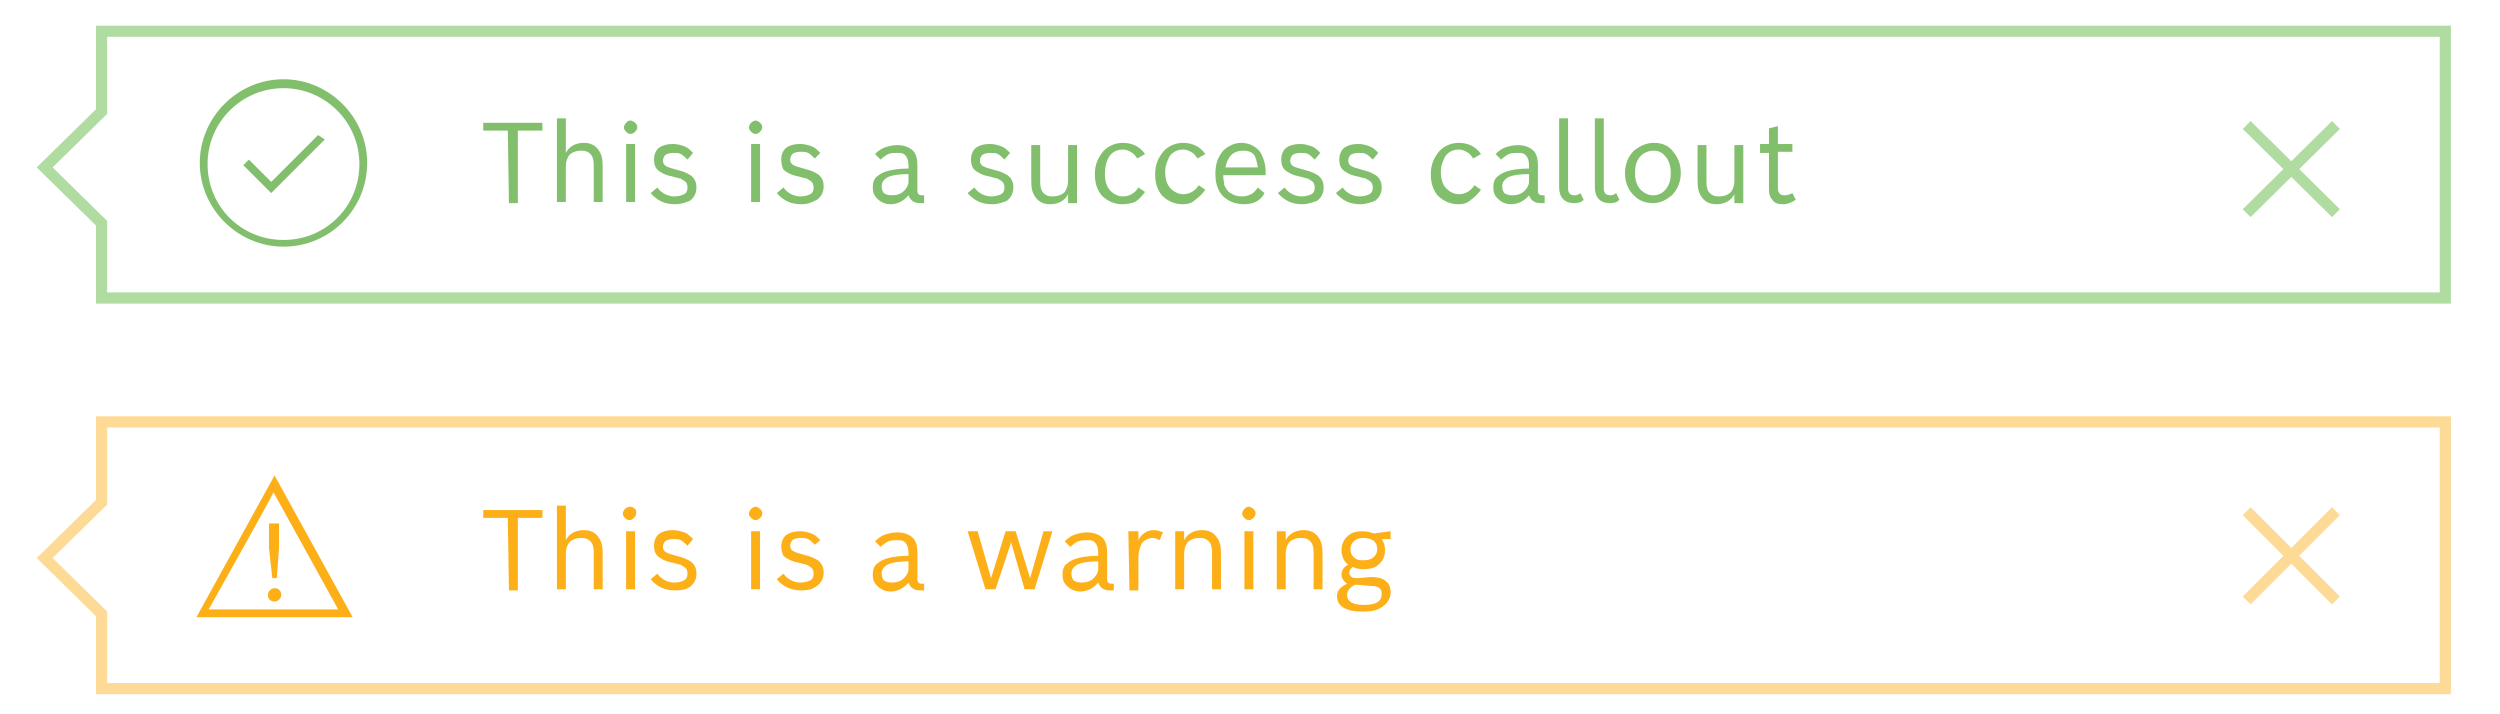<?xml version="1.0" encoding="utf-8"?>
<!--
  ~ Copyright (C) 2020 Robert Bosch GmbH Copyright (C) 2020 Robert Bosch Manufacturing Solutions GmbH, Germany. All rights reserved.
  -->
<!-- Generator: Adobe Illustrator 22.1.0, SVG Export Plug-In . SVG Version: 6.00 Build 0)  -->
<svg version="1.1" id="Ebene_1" xmlns="http://www.w3.org/2000/svg" xmlns:xlink="http://www.w3.org/1999/xlink" x="0px" y="0px"
	 viewBox="0 0 224 64" style="enable-background:new 0 0 224 64;" xml:space="preserve">
<style type="text/css">
	.st0{fill:none;stroke:#B1DCA1;}
	.st1{fill:#82BF6D;}
	.st2{fill:none;stroke:#B1DCA1;stroke-miterlimit:10;}
	.st3{fill:none;stroke:#FDDA95;}
	.st4{fill:#FCAF17;}
	.st5{fill:none;stroke:#FDDA95;stroke-miterlimit:10;}
</style>
<g>
	<polygon class="st0" points="9.1,2.8 219.1,2.8 219.1,26.7 9.1,26.7 9.1,20 4,15 9.1,10 	"/>
	<g>
		<path class="st1" d="M45.5,11.7h-2.2V11h5.3v0.7h-2.2v6.5h-0.8L45.5,11.7L45.5,11.7z"/>
		<path class="st1" d="M49.9,10.6h0.8v3.1c0.3-0.6,0.9-0.9,1.6-0.9c0.6,0,1,0.2,1.3,0.6c0.3,0.4,0.4,0.8,0.4,1.5v3.2h-0.8v-3.3
			c0-0.5-0.1-0.8-0.3-1s-0.4-0.3-0.8-0.3c-0.4,0-0.8,0.1-1.1,0.4c-0.2,0.3-0.3,0.6-0.3,1v3.2h-0.8C49.9,18.1,49.9,10.6,49.9,10.6z"
			/>
		<path class="st1" d="M56.5,10.8c0.1,0,0.3,0.1,0.4,0.2s0.2,0.2,0.2,0.4s-0.1,0.3-0.2,0.4S56.7,12,56.5,12s-0.3-0.1-0.4-0.2
			s-0.2-0.2-0.2-0.4c0-0.1,0.1-0.3,0.2-0.4S56.3,10.8,56.5,10.8z M56.1,12.9h0.8v5.2h-0.8V12.9z"/>
		<path class="st1" d="M60.5,18.3c-0.9,0-1.6-0.3-2.2-1l0.6-0.5c0.2,0.3,0.5,0.5,0.7,0.6s0.5,0.2,0.8,0.2c0.4,0,0.7-0.1,0.9-0.2
			c0.2-0.1,0.3-0.3,0.3-0.6s-0.1-0.5-0.3-0.6c-0.1-0.1-0.2-0.1-0.3-0.2c-0.1,0-0.4-0.1-0.8-0.2c-0.6-0.1-1.1-0.4-1.3-0.6
			c-0.2-0.2-0.3-0.5-0.3-0.9c0-0.5,0.2-0.9,0.5-1.1c0.3-0.2,0.7-0.3,1.2-0.3c0.4,0,0.7,0.1,1,0.2c0.3,0.1,0.5,0.3,0.8,0.6l-0.5,0.6
			c-0.2-0.2-0.4-0.4-0.6-0.5s-0.4-0.1-0.7-0.1s-0.6,0.1-0.7,0.2c-0.1,0.1-0.2,0.3-0.2,0.5s0.1,0.4,0.3,0.5s0.5,0.2,0.9,0.3
			s0.7,0.2,0.9,0.3s0.4,0.2,0.5,0.3c0.3,0.3,0.4,0.6,0.4,1c0,0.5-0.2,0.9-0.6,1.2C61.5,18.1,61.1,18.3,60.5,18.3z"/>
		<path class="st1" d="M67.7,10.8c0.1,0,0.3,0.1,0.4,0.2c0.1,0.1,0.2,0.2,0.2,0.4s-0.1,0.3-0.2,0.4C68,11.9,67.9,12,67.7,12
			c-0.2,0-0.3-0.1-0.4-0.2c-0.1-0.1-0.2-0.2-0.2-0.4c0-0.1,0.1-0.3,0.2-0.4C67.4,10.9,67.6,10.8,67.7,10.8z M67.3,12.9h0.8v5.2h-0.8
			V12.9z"/>
		<path class="st1" d="M71.8,18.3c-0.9,0-1.6-0.3-2.2-1l0.6-0.5c0.2,0.3,0.5,0.5,0.7,0.6s0.5,0.2,0.8,0.2c0.4,0,0.7-0.1,0.9-0.2
			c0.2-0.1,0.3-0.3,0.3-0.6s-0.1-0.5-0.3-0.6c-0.1-0.1-0.2-0.1-0.3-0.2c-0.1,0-0.4-0.1-0.8-0.2c-0.6-0.1-1.1-0.4-1.3-0.6
			C70.1,15,70,14.7,70,14.3c0-0.5,0.2-0.9,0.5-1.1c0.3-0.2,0.7-0.3,1.2-0.3c0.4,0,0.7,0.1,1,0.2c0.3,0.1,0.5,0.3,0.8,0.6L73,14.2
			c-0.2-0.2-0.4-0.4-0.6-0.5s-0.4-0.1-0.7-0.1c-0.3,0-0.6,0.1-0.7,0.2c-0.1,0.1-0.2,0.3-0.2,0.5s0.1,0.4,0.3,0.5
			c0.2,0.1,0.5,0.2,0.9,0.3s0.7,0.2,0.9,0.3s0.4,0.2,0.5,0.3c0.3,0.3,0.4,0.6,0.4,1c0,0.5-0.2,0.9-0.6,1.2
			C72.8,18.1,72.4,18.3,71.8,18.3z"/>
		<path class="st1" d="M82.8,18.2c-0.1,0-0.2,0-0.3,0c-0.6,0-0.9-0.2-1.1-0.7c-0.4,0.5-1,0.8-1.6,0.8c-0.5,0-0.9-0.2-1.2-0.5
			c-0.3-0.3-0.4-0.6-0.4-1s0.1-0.8,0.4-1c0.2-0.2,0.6-0.4,1-0.5s1-0.2,1.8-0.2v-0.3c0-0.4-0.1-0.7-0.3-0.9c-0.2-0.2-0.4-0.2-0.7-0.2
			c-0.3,0-0.5,0-0.8,0.1c-0.2,0.1-0.5,0.3-0.7,0.5l-0.5-0.5c0.3-0.3,0.6-0.5,0.9-0.6S80,13,80.4,13c0.6,0,1.1,0.2,1.4,0.5
			s0.4,0.8,0.4,1.3V17c0,0.2,0,0.3,0.1,0.4c0.1,0.1,0.2,0.1,0.5,0.1C82.8,17.5,82.8,18.2,82.8,18.2z M81.4,15.6
			c-0.9,0-1.5,0.1-1.9,0.3c-0.3,0.2-0.5,0.4-0.5,0.8c0,0.3,0.1,0.5,0.2,0.6s0.4,0.2,0.7,0.2c0.4,0,0.8-0.1,1.1-0.4
			c0.2-0.2,0.4-0.5,0.4-0.8C81.4,16.3,81.4,15.6,81.4,15.6z"/>
		<path class="st1" d="M88.9,18.3c-0.9,0-1.6-0.3-2.2-1l0.6-0.5c0.2,0.3,0.5,0.5,0.7,0.6s0.5,0.2,0.8,0.2c0.4,0,0.7-0.1,0.9-0.2
			c0.2-0.1,0.3-0.3,0.3-0.6s-0.1-0.5-0.3-0.6c-0.1-0.1-0.2-0.1-0.3-0.2c-0.1,0-0.4-0.1-0.8-0.2c-0.6-0.1-1.1-0.4-1.3-0.6
			C87.1,15,87,14.7,87,14.3c0-0.5,0.2-0.9,0.5-1.1c0.3-0.2,0.7-0.3,1.2-0.3c0.4,0,0.7,0.1,1,0.2c0.3,0.1,0.5,0.3,0.8,0.6L90,14.3
			c-0.2-0.2-0.4-0.4-0.6-0.5s-0.4-0.1-0.7-0.1c-0.3,0-0.6,0.1-0.7,0.2c-0.1,0.1-0.2,0.3-0.2,0.5s0.1,0.4,0.3,0.5
			c0.2,0.1,0.5,0.2,0.9,0.3s0.7,0.2,0.9,0.3s0.4,0.2,0.5,0.3c0.3,0.3,0.4,0.6,0.4,1c0,0.5-0.2,0.9-0.6,1.2
			C89.9,18.1,89.5,18.3,88.9,18.3z"/>
		<path class="st1" d="M95.7,17.4c-0.3,0.6-0.9,0.9-1.6,0.9c-0.6,0-1-0.2-1.3-0.6c-0.3-0.4-0.4-0.8-0.4-1.5V13h0.8v3.3
			c0,0.5,0.1,0.8,0.3,1c0.2,0.2,0.4,0.3,0.8,0.3s0.8-0.1,1.1-0.4c0.2-0.3,0.3-0.6,0.3-1V13h0.8v5.2h-0.8
			C95.7,18.2,95.7,17.4,95.7,17.4z"/>
		<path class="st1" d="M100.6,18.3c-0.8,0-1.4-0.3-1.9-0.8c-0.4-0.5-0.6-1.1-0.6-1.9c0-0.9,0.3-1.5,0.8-2.1c0.4-0.4,1-0.7,1.7-0.7
			c0.8,0,1.5,0.3,2,1l-0.7,0.4c-0.2-0.3-0.4-0.5-0.6-0.6s-0.4-0.2-0.7-0.2c-0.5,0-0.9,0.2-1.2,0.6c-0.3,0.5-0.4,1-0.4,1.6
			c0,0.7,0.2,1.2,0.5,1.5s0.7,0.5,1.1,0.5c0.6,0,1.1-0.3,1.4-0.8l0.6,0.4c-0.3,0.4-0.6,0.7-0.9,0.9C101.4,18.2,101,18.3,100.6,18.3z
			"/>
		<path class="st1" d="M106,18.3c-0.8,0-1.4-0.3-1.9-0.8c-0.4-0.5-0.6-1.1-0.6-1.9c0-0.9,0.3-1.5,0.8-2.1c0.4-0.4,1-0.7,1.7-0.7
			c0.8,0,1.5,0.3,2,1l-0.7,0.4c-0.2-0.3-0.4-0.5-0.6-0.6s-0.4-0.2-0.7-0.2c-0.5,0-0.9,0.2-1.2,0.6c-0.2,0.4-0.4,0.8-0.4,1.4
			c0,0.7,0.2,1.2,0.5,1.5s0.7,0.5,1.1,0.5c0.6,0,1.1-0.3,1.4-0.8L108,17c-0.3,0.4-0.6,0.7-0.9,0.9C106.8,18.2,106.4,18.3,106,18.3z"
			/>
		<path class="st1" d="M111.5,18.3c-0.9,0-1.5-0.3-2-0.8c-0.4-0.5-0.6-1.1-0.6-1.9c0-0.9,0.2-1.5,0.7-2.1c0.4-0.4,1-0.7,1.6-0.7
			c0.7,0,1.3,0.3,1.7,0.8c0.3,0.5,0.5,1.1,0.5,1.8v0.3h-3.8c0,0.4,0.1,0.7,0.1,0.9c0.1,0.2,0.2,0.4,0.4,0.6c0.3,0.2,0.6,0.4,1.2,0.4
			c0.3,0,0.6-0.1,0.8-0.2s0.4-0.3,0.6-0.6l0.6,0.5C113,17.9,112.4,18.3,111.5,18.3z M109.8,15h2.9c-0.1-0.6-0.2-1-0.4-1.2
			c-0.2-0.2-0.5-0.3-0.9-0.3C110.5,13.5,110,14,109.8,15z"/>
		<path class="st1" d="M116.7,18.3c-0.9,0-1.6-0.3-2.2-1l0.6-0.5c0.2,0.3,0.5,0.5,0.7,0.6s0.5,0.2,0.8,0.2c0.4,0,0.7-0.1,0.9-0.2
			c0.2-0.1,0.3-0.3,0.3-0.6s-0.1-0.5-0.3-0.6c-0.1-0.1-0.2-0.1-0.3-0.2c-0.1,0-0.4-0.1-0.8-0.2c-0.6-0.1-1.1-0.4-1.3-0.6
			c-0.2-0.2-0.3-0.5-0.3-0.9c0-0.5,0.2-0.9,0.5-1.1c0.3-0.2,0.7-0.3,1.2-0.3c0.4,0,0.7,0.1,1,0.2c0.3,0.1,0.5,0.3,0.8,0.6l-0.5,0.6
			c-0.2-0.2-0.4-0.4-0.6-0.5s-0.4-0.1-0.7-0.1c-0.3,0-0.6,0.1-0.7,0.2c-0.1,0.1-0.2,0.3-0.2,0.5s0.1,0.4,0.3,0.5
			c0.2,0.1,0.5,0.2,0.9,0.3s0.7,0.2,0.9,0.3s0.4,0.2,0.5,0.3c0.3,0.3,0.4,0.6,0.4,1c0,0.5-0.2,0.9-0.6,1.2
			C117.7,18.1,117.2,18.3,116.7,18.3z"/>
		<path class="st1" d="M121.9,18.3c-0.9,0-1.6-0.3-2.2-1l0.6-0.5c0.2,0.3,0.5,0.5,0.7,0.6s0.5,0.2,0.8,0.2c0.4,0,0.7-0.1,0.9-0.2
			c0.2-0.1,0.3-0.3,0.3-0.6s-0.1-0.5-0.3-0.6c-0.1-0.1-0.2-0.1-0.3-0.2c-0.1,0-0.4-0.1-0.8-0.2c-0.6-0.1-1.1-0.4-1.3-0.6
			c-0.2-0.2-0.3-0.5-0.3-0.9c0-0.5,0.2-0.9,0.5-1.1c0.3-0.2,0.7-0.3,1.2-0.3c0.4,0,0.7,0.1,1,0.2c0.3,0.1,0.5,0.3,0.8,0.6l-0.5,0.6
			c-0.2-0.2-0.4-0.4-0.6-0.5s-0.4-0.1-0.7-0.1c-0.3,0-0.6,0.1-0.7,0.2c-0.1,0.1-0.2,0.3-0.2,0.5s0.1,0.4,0.3,0.5
			c0.2,0.1,0.5,0.2,0.9,0.3s0.7,0.2,0.9,0.3s0.4,0.2,0.5,0.3c0.3,0.3,0.4,0.6,0.4,1c0,0.5-0.2,0.9-0.6,1.2
			C122.9,18.1,122.4,18.3,121.9,18.3z"/>
		<path class="st1" d="M130.7,18.3c-0.8,0-1.4-0.3-1.9-0.8c-0.4-0.5-0.6-1.1-0.6-1.9c0-0.9,0.3-1.5,0.8-2.1c0.4-0.4,1-0.7,1.7-0.7
			c0.8,0,1.5,0.3,2,1l-0.7,0.4c-0.2-0.3-0.4-0.5-0.6-0.6c-0.2-0.1-0.4-0.2-0.7-0.2c-0.5,0-0.9,0.2-1.2,0.6c-0.2,0.4-0.4,0.8-0.4,1.4
			c0,0.7,0.2,1.2,0.5,1.5s0.7,0.5,1.1,0.5c0.6,0,1.1-0.3,1.4-0.8l0.6,0.4c-0.3,0.4-0.6,0.7-0.9,0.9
			C131.5,18.2,131.1,18.3,130.7,18.3z"/>
		<path class="st1" d="M138.4,18.2c-0.1,0-0.2,0-0.3,0c-0.6,0-0.9-0.2-1.1-0.7c-0.4,0.5-1,0.8-1.6,0.8c-0.5,0-0.9-0.2-1.2-0.5
			s-0.4-0.6-0.4-1s0.1-0.8,0.4-1c0.2-0.2,0.6-0.4,1-0.5s1-0.2,1.8-0.2v-0.3c0-0.4-0.1-0.7-0.3-0.9s-0.4-0.2-0.7-0.2s-0.5,0-0.8,0.1
			c-0.2,0.1-0.5,0.3-0.7,0.5l-0.5-0.5c0.3-0.3,0.6-0.5,0.9-0.6s0.7-0.2,1.1-0.2c0.6,0,1.1,0.2,1.4,0.5c0.3,0.3,0.4,0.8,0.4,1.3V17
			c0,0.2,0,0.3,0.1,0.4c0.1,0.1,0.2,0.1,0.5,0.1L138.4,18.2L138.4,18.2z M137,15.6c-0.9,0-1.5,0.1-1.9,0.3c-0.3,0.2-0.5,0.4-0.5,0.8
			c0,0.3,0.1,0.5,0.2,0.6s0.4,0.2,0.7,0.2c0.4,0,0.8-0.1,1.1-0.4c0.2-0.2,0.4-0.5,0.4-0.8V15.6z"/>
		<path class="st1" d="M141,18.2c-0.8,0-1.3-0.5-1.3-1.4v-6.2h0.8v6.3c0,0.4,0.2,0.6,0.6,0.6c0.2,0,0.4-0.1,0.5-0.2l0.3,0.6
			C141.6,18.2,141.3,18.2,141,18.2z"/>
		<path class="st1" d="M144.2,18.2c-0.8,0-1.3-0.5-1.3-1.4v-6.2h0.8v6.3c0,0.4,0.2,0.6,0.6,0.6c0.2,0,0.4-0.1,0.5-0.2l0.3,0.6
			C144.8,18.2,144.5,18.2,144.2,18.2z"/>
		<path class="st1" d="M148.2,12.8c0.8,0,1.4,0.3,1.8,0.9c0.4,0.5,0.6,1.1,0.6,1.8c0,0.8-0.3,1.5-0.8,2c-0.5,0.4-1,0.7-1.7,0.7
			c-0.8,0-1.4-0.3-1.9-0.9c-0.4-0.5-0.6-1.1-0.6-1.8c0-0.8,0.3-1.5,0.8-2C146.9,13.1,147.5,12.8,148.2,12.8z M148.2,13.5
			c-0.5,0-1,0.2-1.3,0.6c-0.3,0.4-0.4,0.8-0.4,1.4c0,0.7,0.2,1.2,0.5,1.5s0.7,0.5,1.1,0.5c0.5,0,0.9-0.2,1.2-0.6
			c0.3-0.4,0.4-0.8,0.4-1.4c0-0.7-0.2-1.2-0.5-1.5C149,13.7,148.6,13.5,148.2,13.5z"/>
		<path class="st1" d="M155.4,17.4c-0.3,0.6-0.9,0.9-1.6,0.9c-0.6,0-1-0.2-1.3-0.6c-0.3-0.4-0.4-0.8-0.4-1.5V13h0.8v3.3
			c0,0.5,0.1,0.8,0.3,1s0.4,0.3,0.8,0.3c0.4,0,0.8-0.1,1.1-0.4c0.2-0.3,0.3-0.6,0.3-1V13h0.8v5.2h-0.8L155.4,17.4L155.4,17.4z"/>
		<path class="st1" d="M157.7,12.9h0.8v-1.4l0.8-0.2v1.6h1.3v0.7h-1.3v3.2c0,0.5,0.2,0.7,0.6,0.7c0.3,0,0.5-0.1,0.7-0.2l0.3,0.6
			c-0.3,0.2-0.7,0.4-1.1,0.4c-0.5,0-0.8-0.1-1-0.4c-0.2-0.2-0.3-0.5-0.3-0.9v-3.3h-0.8V12.9z"/>
	</g>
	<g>
		<path class="st1" d="M25.4,22.1c-4.1,0-7.5-3.4-7.5-7.5s3.4-7.5,7.5-7.5s7.5,3.4,7.5,7.5S29.6,22.1,25.4,22.1z M25.4,7.9
			c-3.7,0-6.8,3-6.8,6.8s3,6.8,6.8,6.8s6.8-3,6.8-6.8S29.1,7.9,25.4,7.9z"/>
		<path class="st1" d="M28.5,12.1l-4.2,4.2l-2-2l-0.5,0.5l2.5,2.5l4.8-4.8L28.5,12.1z"/>
	</g>
	<g>
		<line class="st2" x1="201.3" y1="19.1" x2="209.3" y2="11.2"/>
		<line class="st2" x1="209.3" y1="19.1" x2="201.3" y2="11.2"/>
	</g>
</g>
<g>
	<polygon class="st3" points="9.1,37.8 219.1,37.8 219.1,61.7 9.1,61.7 9.1,55 4,50 9.1,45 	"/>
	<g>
		<path class="st4" d="M45.5,46.4h-2.2v-0.7h5.3v0.7h-2.2v6.5h-0.8L45.5,46.4L45.5,46.4z"/>
		<path class="st4" d="M49.9,45.3h0.8v3.1c0.3-0.6,0.9-0.9,1.6-0.9c0.6,0,1,0.2,1.3,0.6c0.3,0.4,0.4,0.8,0.4,1.5v3.2h-0.8v-3.3
			c0-0.5-0.1-0.8-0.3-1c-0.2-0.2-0.4-0.3-0.8-0.3c-0.4,0-0.8,0.1-1.1,0.4c-0.2,0.3-0.3,0.6-0.3,1v3.2h-0.8
			C49.9,52.8,49.9,45.3,49.9,45.3z"/>
		<path class="st4" d="M56.5,45.4c0.1,0,0.3,0.1,0.4,0.2S57,45.8,57,46s-0.1,0.3-0.2,0.4c-0.1,0.1-0.2,0.2-0.4,0.2s-0.3-0.1-0.4-0.2
			c-0.1-0.1-0.2-0.2-0.2-0.4c0-0.1,0.1-0.3,0.2-0.4C56.1,45.5,56.3,45.4,56.5,45.4z M56.1,47.6h0.8v5.2h-0.8V47.6z"/>
		<path class="st4" d="M60.5,52.9c-0.9,0-1.6-0.3-2.2-1l0.6-0.5c0.2,0.3,0.5,0.5,0.7,0.6s0.5,0.2,0.8,0.2c0.4,0,0.7-0.1,0.9-0.2
			s0.3-0.3,0.3-0.6c0-0.3-0.1-0.5-0.3-0.6c-0.1-0.1-0.2-0.1-0.3-0.2c-0.1,0-0.4-0.1-0.8-0.2c-0.6-0.1-1.1-0.4-1.3-0.6
			c-0.2-0.2-0.3-0.5-0.3-0.9c0-0.5,0.2-0.9,0.5-1.1c0.3-0.2,0.7-0.3,1.2-0.3c0.4,0,0.7,0.1,1,0.2s0.5,0.3,0.8,0.6l-0.5,0.6
			c-0.2-0.2-0.4-0.4-0.6-0.5s-0.4-0.1-0.7-0.1s-0.6,0.1-0.7,0.2c-0.1,0.1-0.2,0.3-0.2,0.5s0.1,0.4,0.3,0.5c0.2,0.1,0.5,0.2,0.9,0.3
			c0.4,0.1,0.7,0.2,0.9,0.3c0.2,0.1,0.4,0.2,0.5,0.3c0.3,0.3,0.4,0.6,0.4,1c0,0.5-0.2,0.9-0.6,1.2C61.5,52.8,61.1,52.9,60.5,52.9z"
			/>
		<path class="st4" d="M67.7,45.4c0.1,0,0.3,0.1,0.4,0.2c0.1,0.1,0.2,0.2,0.2,0.4c0,0.2-0.1,0.3-0.2,0.4c-0.1,0.1-0.2,0.2-0.4,0.2
			c-0.2,0-0.3-0.1-0.4-0.2c-0.1-0.1-0.2-0.2-0.2-0.4c0-0.1,0.1-0.3,0.2-0.4C67.4,45.5,67.6,45.4,67.7,45.4z M67.3,47.6h0.8v5.2h-0.8
			V47.6z"/>
		<path class="st4" d="M71.8,52.9c-0.9,0-1.6-0.3-2.2-1l0.6-0.5c0.2,0.3,0.5,0.5,0.7,0.6s0.5,0.2,0.8,0.2c0.4,0,0.7-0.1,0.9-0.2
			c0.2-0.1,0.3-0.3,0.3-0.6c0-0.3-0.1-0.5-0.3-0.6c-0.1-0.1-0.2-0.1-0.3-0.2c-0.1,0-0.4-0.1-0.8-0.2c-0.6-0.1-1.1-0.4-1.3-0.6
			C70.1,49.6,70,49.3,70,49c0-0.5,0.2-0.9,0.5-1.1c0.3-0.2,0.7-0.3,1.2-0.3c0.4,0,0.7,0.1,1,0.2c0.3,0.1,0.5,0.3,0.8,0.6L73,48.8
			c-0.2-0.2-0.4-0.4-0.6-0.5c-0.2-0.1-0.4-0.1-0.7-0.1c-0.3,0-0.6,0.1-0.7,0.2c-0.1,0.1-0.2,0.3-0.2,0.5c0,0.2,0.1,0.4,0.3,0.5
			c0.2,0.1,0.5,0.2,0.9,0.3c0.4,0.1,0.7,0.2,0.9,0.3s0.4,0.2,0.5,0.3c0.3,0.3,0.4,0.6,0.4,1c0,0.5-0.2,0.9-0.6,1.2
			C72.8,52.8,72.4,52.9,71.8,52.9z"/>
		<path class="st4" d="M82.8,52.9c-0.1,0-0.2,0-0.3,0c-0.6,0-0.9-0.2-1.1-0.7c-0.4,0.5-1,0.8-1.6,0.8c-0.5,0-0.9-0.2-1.2-0.5
			c-0.3-0.3-0.4-0.6-0.4-1c0-0.4,0.1-0.8,0.4-1c0.2-0.2,0.6-0.4,1-0.5c0.4-0.1,1-0.2,1.8-0.2v-0.3c0-0.4-0.1-0.7-0.3-0.9
			c-0.2-0.2-0.4-0.2-0.7-0.2c-0.3,0-0.5,0-0.8,0.1c-0.2,0.1-0.5,0.3-0.7,0.5l-0.5-0.5c0.3-0.3,0.6-0.5,0.9-0.6
			c0.3-0.1,0.7-0.2,1.1-0.2c0.6,0,1.1,0.2,1.4,0.5c0.3,0.3,0.4,0.8,0.4,1.3v2.3c0,0.2,0,0.3,0.1,0.4c0.1,0.1,0.2,0.1,0.5,0.1
			C82.8,52.3,82.8,52.9,82.8,52.9z M81.4,50.3c-0.9,0-1.5,0.1-1.9,0.3C79.2,50.8,79,51,79,51.4c0,0.3,0.1,0.5,0.2,0.6
			c0.1,0.1,0.4,0.2,0.7,0.2c0.4,0,0.8-0.1,1.1-0.4c0.2-0.2,0.4-0.5,0.4-0.8C81.4,51,81.4,50.3,81.4,50.3z"/>
		<path class="st4" d="M86.7,47.6h0.9l1.2,4.2l1.3-4.2H91l1.3,4.2l1.2-4.2h0.8l-1.6,5.2h-0.9l-1.2-4.2l-1.4,4.2h-0.9L86.7,47.6z"/>
		<path class="st4" d="M99.8,52.9c-0.1,0-0.2,0-0.3,0c-0.6,0-0.9-0.2-1.1-0.7c-0.4,0.5-1,0.8-1.6,0.8c-0.5,0-0.9-0.2-1.2-0.5
			c-0.3-0.3-0.4-0.6-0.4-1c0-0.4,0.1-0.8,0.4-1c0.2-0.2,0.6-0.4,1-0.5c0.4-0.1,1-0.2,1.8-0.2v-0.3c0-0.4-0.1-0.7-0.3-0.9
			c-0.2-0.2-0.4-0.2-0.7-0.2c-0.3,0-0.5,0-0.8,0.1c-0.2,0.1-0.5,0.3-0.7,0.5l-0.5-0.5c0.3-0.3,0.6-0.5,0.9-0.6
			c0.3-0.1,0.7-0.2,1.1-0.2c0.6,0,1.1,0.2,1.4,0.5c0.3,0.3,0.4,0.8,0.4,1.3v2.3c0,0.2,0,0.3,0.1,0.4c0.1,0.1,0.2,0.1,0.5,0.1
			C99.8,52.3,99.8,52.9,99.8,52.9z M98.4,50.3c-0.9,0-1.5,0.1-1.9,0.3C96.2,50.8,96,51,96,51.4c0,0.3,0.1,0.5,0.2,0.6
			c0.1,0.1,0.4,0.2,0.7,0.2c0.4,0,0.8-0.1,1.1-0.4c0.2-0.2,0.4-0.5,0.4-0.8C98.4,51,98.4,50.3,98.4,50.3z"/>
		<path class="st4" d="M101.1,47.6h0.9v0.8c0.3-0.6,0.8-0.9,1.4-0.9c0.3,0,0.6,0.1,0.8,0.2l-0.3,0.7c-0.2-0.1-0.4-0.2-0.6-0.2
			c-0.4,0-0.8,0.2-1,0.5c-0.2,0.4-0.3,0.8-0.3,1.3v2.9h-0.8L101.1,47.6L101.1,47.6z"/>
		<path class="st4" d="M105.3,47.6h0.8v0.8c0.3-0.6,0.9-0.9,1.6-0.9c0.6,0,1,0.2,1.3,0.6c0.3,0.4,0.4,0.8,0.4,1.5v3.2h-0.8v-3.3
			c0-0.5-0.1-0.8-0.3-1c-0.2-0.2-0.4-0.3-0.8-0.3s-0.8,0.1-1.1,0.4c-0.2,0.3-0.3,0.6-0.3,1v3.2h-0.8
			C105.3,52.8,105.3,47.6,105.3,47.6z"/>
		<path class="st4" d="M111.9,45.4c0.1,0,0.3,0.1,0.4,0.2s0.2,0.2,0.2,0.4c0,0.2-0.1,0.3-0.2,0.4c-0.1,0.1-0.2,0.2-0.4,0.2
			c-0.2,0-0.3-0.1-0.4-0.2c-0.1-0.1-0.2-0.2-0.2-0.4c0-0.1,0.1-0.3,0.2-0.4S111.7,45.4,111.9,45.4z M111.5,47.6h0.8v5.2h-0.8V47.6z"
			/>
		<path class="st4" d="M114.4,47.6h0.8v0.8c0.3-0.6,0.9-0.9,1.6-0.9c0.6,0,1,0.2,1.3,0.6c0.3,0.4,0.4,0.8,0.4,1.5v3.2h-0.8v-3.3
			c0-0.5-0.1-0.8-0.3-1c-0.2-0.2-0.4-0.3-0.8-0.3s-0.8,0.1-1.1,0.4c-0.2,0.3-0.3,0.6-0.3,1v3.2h-0.8
			C114.4,52.8,114.4,47.6,114.4,47.6z"/>
		<path class="st4" d="M122.8,51.7c0.6,0,1.1,0.1,1.4,0.4c0.3,0.2,0.4,0.6,0.4,1c0,0.5-0.3,1-0.8,1.3c-0.4,0.3-1,0.4-1.7,0.4
			c-0.8,0-1.3-0.1-1.8-0.4c-0.4-0.3-0.5-0.6-0.5-1c0-0.5,0.3-0.8,0.9-1.1c-0.3-0.2-0.5-0.5-0.5-0.8c0-0.4,0.2-0.7,0.6-0.9
			c-0.4-0.3-0.6-0.8-0.6-1.3s0.2-1,0.6-1.3c0.3-0.3,0.8-0.4,1.3-0.4c0.4,0,0.7,0.1,1,0.2l1.5-0.2v0.7h-0.8c0.2,0.3,0.3,0.6,0.3,1
			c0,0.5-0.2,1-0.6,1.3c-0.3,0.3-0.8,0.4-1.4,0.4c-0.3,0-0.7-0.1-0.9-0.2c-0.2,0.2-0.3,0.3-0.3,0.5s0.1,0.3,0.2,0.4
			c0.1,0.1,0.3,0.1,0.6,0.1L122.8,51.7L122.8,51.7z M121.7,52.4c-0.1,0-0.2,0-0.3,0c-0.4,0.2-0.7,0.5-0.7,0.9c0,0.6,0.5,0.9,1.5,0.9
			c1.1,0,1.6-0.3,1.6-1c0-0.5-0.3-0.7-1-0.7L121.7,52.4L121.7,52.4z M122.2,48.2c-0.4,0-0.7,0.1-0.9,0.3c-0.2,0.2-0.3,0.4-0.3,0.7
			s0.1,0.6,0.4,0.8c0.2,0.2,0.5,0.2,0.8,0.2c0.4,0,0.7-0.1,0.9-0.3c0.2-0.2,0.3-0.4,0.3-0.7s-0.1-0.6-0.4-0.8
			C122.8,48.3,122.5,48.2,122.2,48.2z"/>
	</g>
	<g>
		<path class="st4" d="M31.6,55.3h-14l7-12.7L31.6,55.3z M18.7,54.6h11.6l-5.8-10.5C24.6,44.1,18.7,54.6,18.7,54.6z"/>
		<path class="st4" d="M25.2,53.3c0,0.3-0.3,0.6-0.6,0.6c-0.4,0-0.6-0.3-0.6-0.6s0.3-0.6,0.6-0.6C24.9,52.7,25.2,52.9,25.2,53.3z
			 M24.1,49.1v-2.2H25v2.2l-0.2,2.7h-0.4L24.1,49.1L24.1,49.1z"/>
	</g>
	<g>
		<line class="st5" x1="201.3" y1="53.8" x2="209.3" y2="45.8"/>
		<line class="st5" x1="209.3" y1="53.8" x2="201.3" y2="45.8"/>
	</g>
</g>
</svg>
